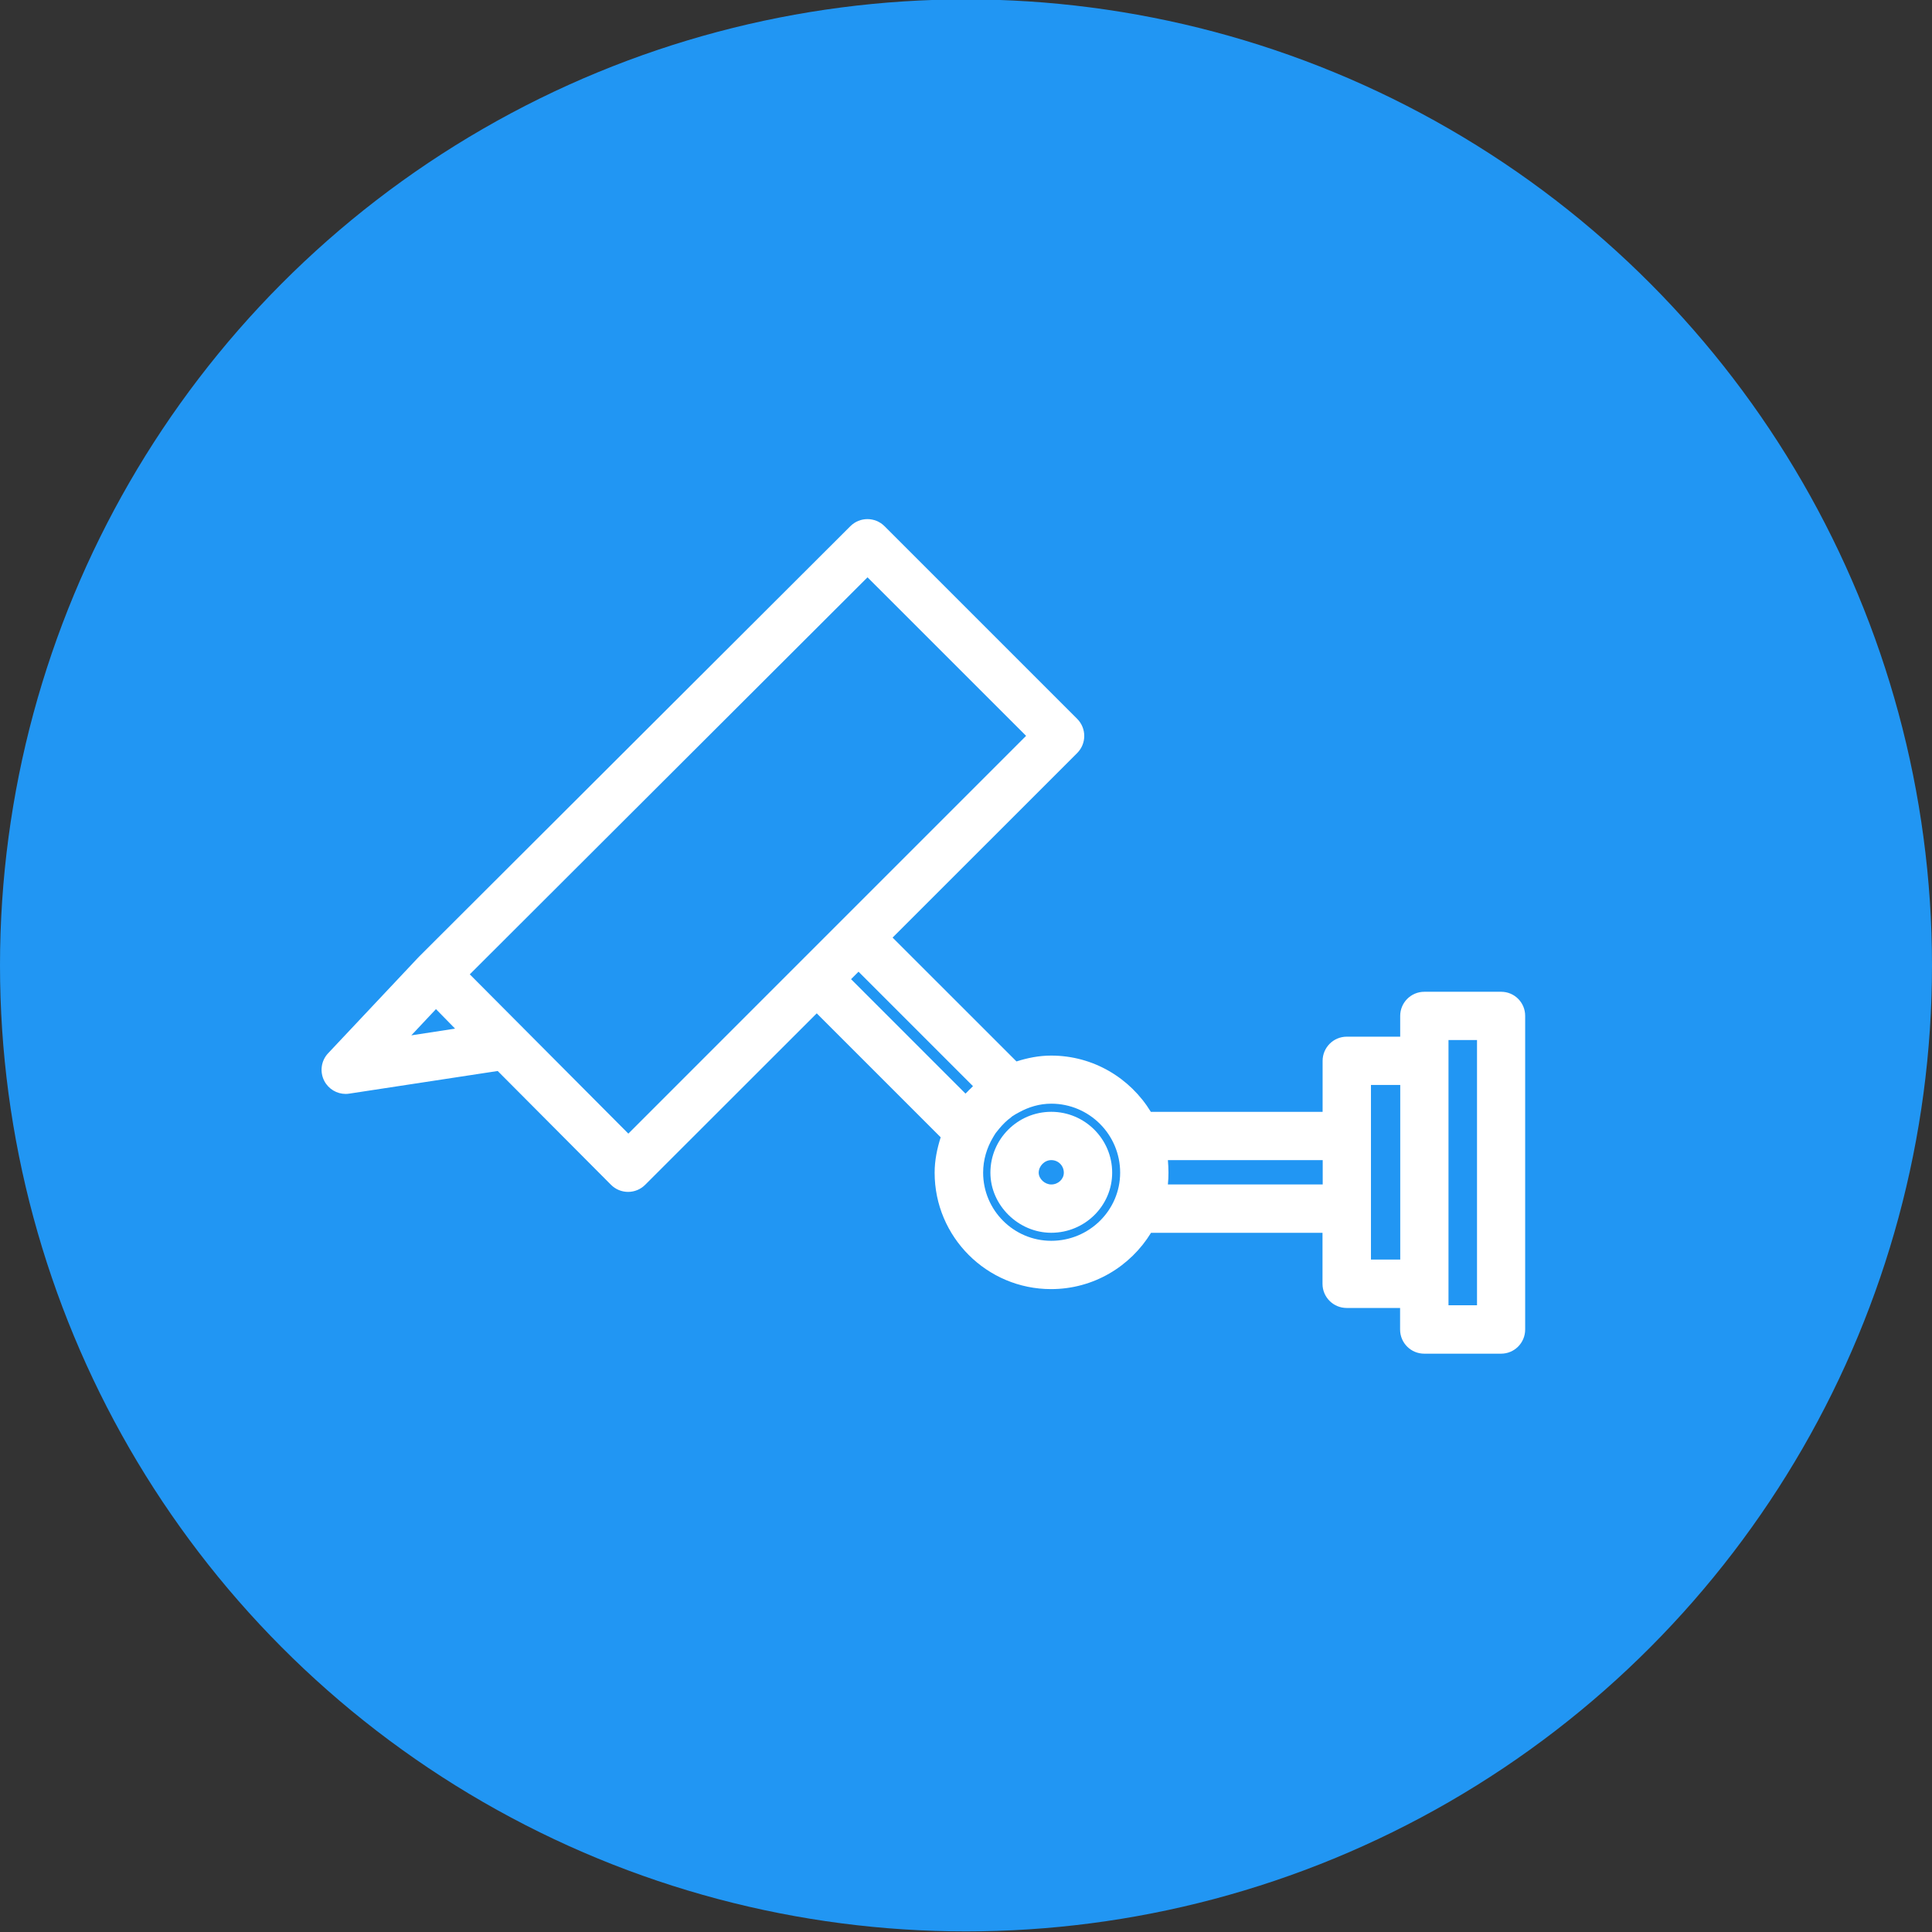 <?xml version="1.0" encoding="utf-8"?>
<!-- Generator: Adobe Illustrator 16.0.0, SVG Export Plug-In . SVG Version: 6.00 Build 0)  -->
<!DOCTYPE svg PUBLIC "-//W3C//DTD SVG 1.1//EN" "http://www.w3.org/Graphics/SVG/1.1/DTD/svg11.dtd">
<svg version="1.1" id="圖層_1" xmlns="http://www.w3.org/2000/svg" xmlns:xlink="http://www.w3.org/1999/xlink" x="0px" y="0px"
	 width="38px" height="38px" viewBox="0 0 38 38" enable-background="new 0 0 38 38" xml:space="preserve">
<rect x="0" y="0" width="38" height="38" fill="#333333" stroke="none"/>
<circle fill="#2196F3" cx="19" cy="18.988" r="19"/>
<g>
	<path fill="#FFFFFF" d="M20.677,21.868c-0.66,0-1.197,0.536-1.197,1.197c0,0.639,0.549,1.182,1.197,1.182
		c0.66,0,1.198-0.53,1.198-1.182C21.875,22.404,21.337,21.868,20.677,21.868z M20.677,23.297c-0.127,0-0.247-0.111-0.247-0.231
		c0-0.132,0.115-0.248,0.247-0.248c0.139,0,0.247,0.109,0.247,0.248C20.924,23.193,20.813,23.297,20.677,23.297z"/>
	<path fill="#FFFFFF" d="M29.526,19.507h-1.511c-0.263,0-0.475,0.213-0.475,0.475v0.408h-1.05c-0.264,0-0.476,0.214-0.476,0.476
		v1.003h-3.378c-0.404-0.662-1.129-1.107-1.961-1.107c-0.239,0-0.466,0.046-0.682,0.115l-2.437-2.436l3.631-3.63
		c0.185-0.186,0.185-0.486,0-0.672l-3.79-3.79c-0.186-0.185-0.486-0.185-0.671,0l-8.495,8.478c-0.002,0.002-0.002,0.005-0.005,0.008
		c-0.001,0.001-0.004,0.001-0.005,0.003l-1.767,1.878c-0.139,0.147-0.169,0.366-0.075,0.546c0.083,0.158,0.246,0.254,0.42,0.254
		c0.023,0,0.048-0.002,0.072-0.006l2.918-0.445l2.229,2.239c0.089,0.089,0.21,0.139,0.336,0.139c0,0,0,0,0,0
		c0.125,0,0.246-0.05,0.335-0.139l3.375-3.373l2.438,2.438c-0.07,0.222-0.119,0.452-0.119,0.697c0,1.263,1.027,2.289,2.29,2.289
		c0.835,0,1.561-0.446,1.966-1.107h3.373v1.003c0,0.262,0.212,0.475,0.476,0.475h1.05v0.424c0,0.263,0.212,0.475,0.475,0.475h1.511
		c0.262,0,0.474-0.212,0.474-0.475v-6.167C30,19.72,29.788,19.507,29.526,19.507z M8.09,20.364l0.485-0.516l0.376,0.384L8.09,20.364
		z M12.359,22.297L9.24,19.164l7.823-7.809l3.119,3.118l-3.84,3.84l-0.61,0.61c0,0,0,0.001-0.001,0.001L12.359,22.297z M18.99,21.51
		l-2.251-2.251l0.147-0.147l2.251,2.251c-0.015,0.014-0.027,0.028-0.042,0.043c-0.024,0.021-0.045,0.043-0.066,0.066
		C19.017,21.483,19.002,21.497,18.99,21.51z M20.677,24.405c-0.738,0-1.34-0.601-1.34-1.34c0-0.253,0.073-0.488,0.192-0.69
		c0.019-0.03,0.035-0.062,0.056-0.091c0.021-0.028,0.046-0.057,0.067-0.083c0.07-0.084,0.147-0.162,0.235-0.225
		c0.004-0.004,0.008-0.009,0.013-0.013c0.045-0.032,0.094-0.059,0.143-0.085c0.189-0.104,0.403-0.17,0.634-0.17
		c0.747,0,1.355,0.607,1.355,1.356C22.032,23.805,21.424,24.405,20.677,24.405z M22.971,23.297c0.008-0.076,0.011-0.153,0.011-0.231
		c0-0.084-0.004-0.166-0.011-0.248h3.045v0.479H22.971z M26.965,24.773v-1.001v-1.429V21.34h0.576v3.434H26.965z M29.051,25.673
		H28.49V25.25v-4.385v-0.409h0.561V25.673z"/>
</g>
</svg>
